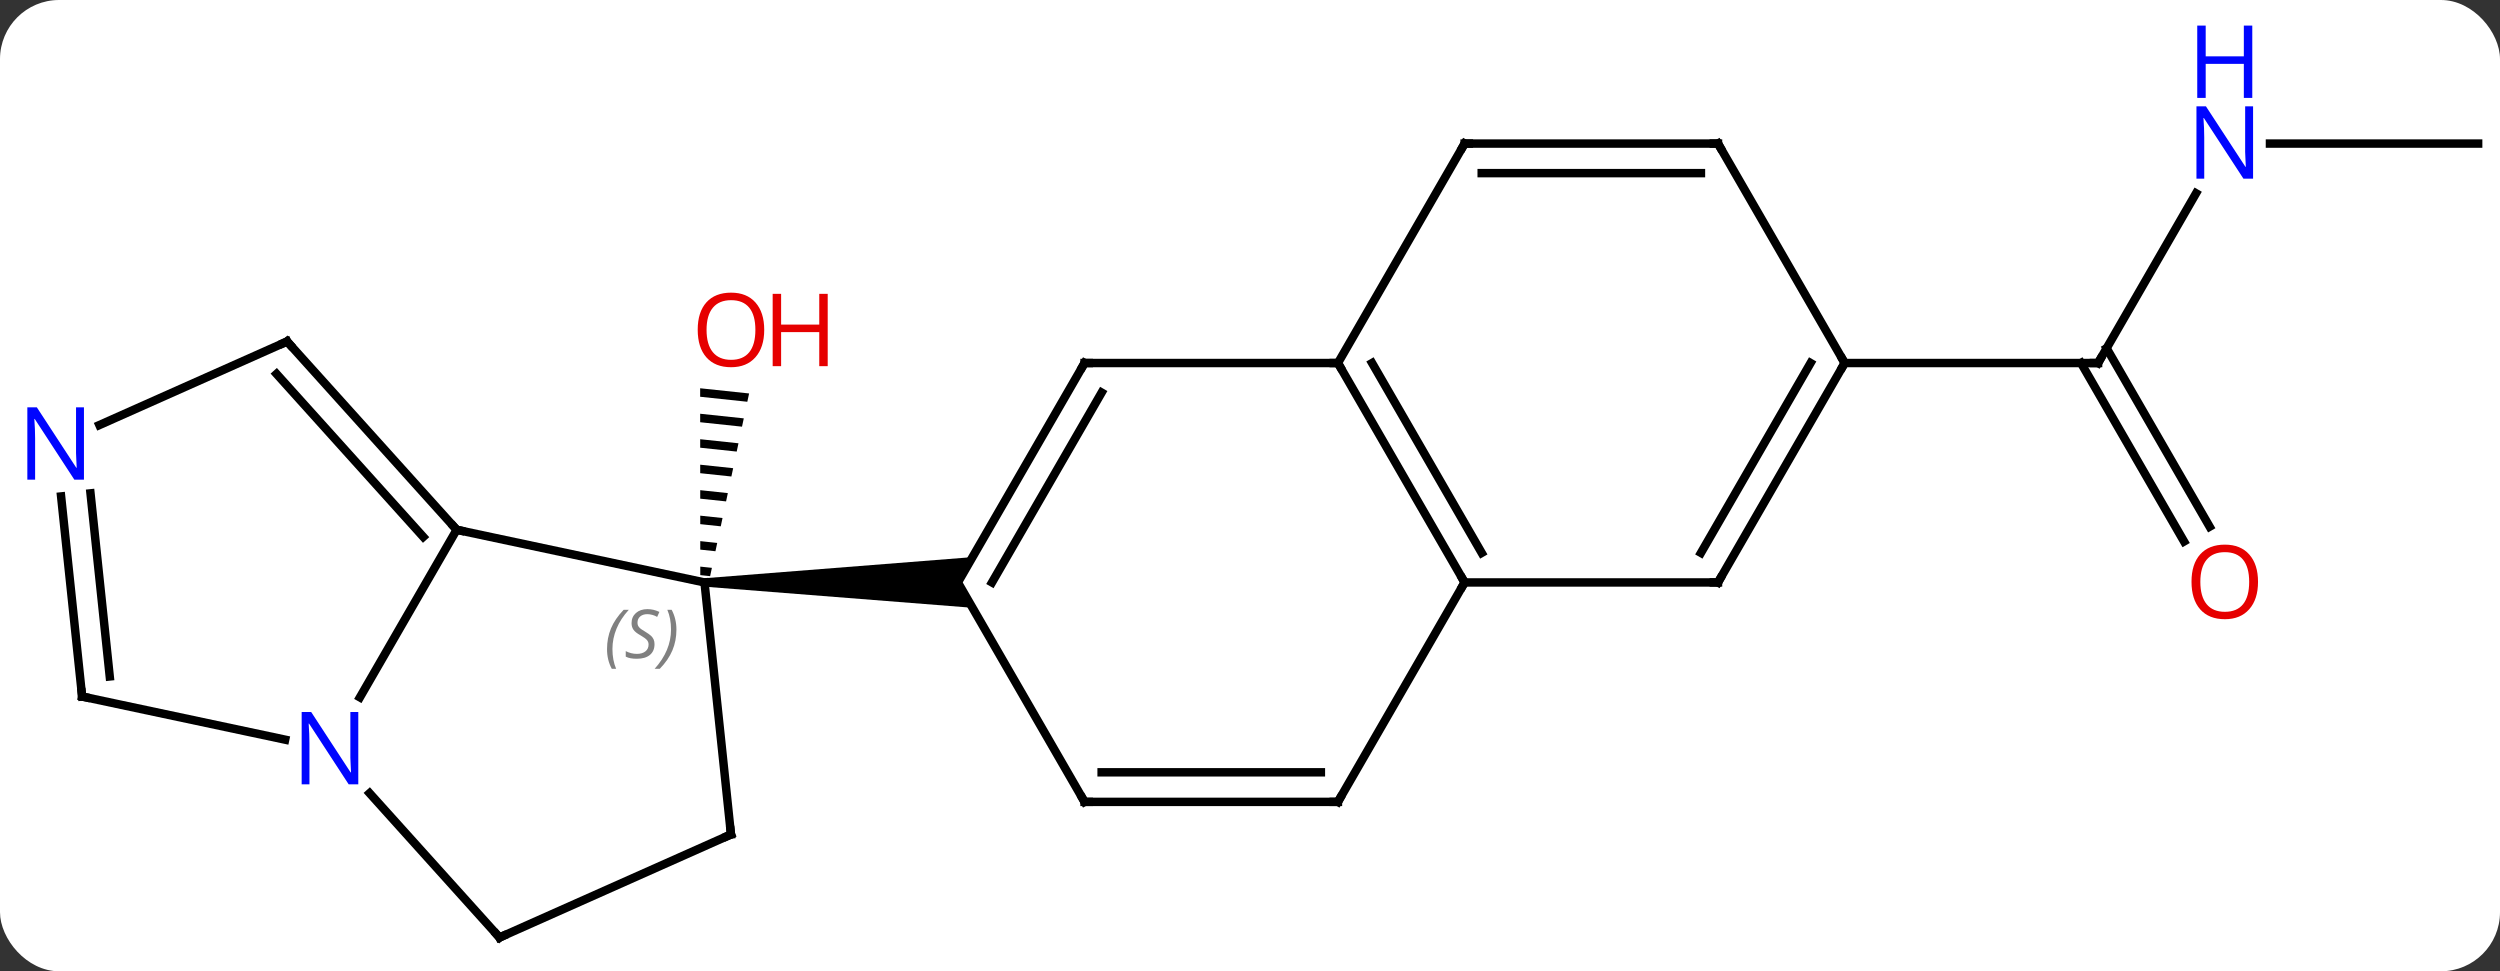 <svg width="296" viewBox="0 0 296 115" style="fill-opacity:1; color-rendering:auto; color-interpolation:auto; text-rendering:auto; stroke:black; stroke-linecap:square; stroke-miterlimit:10; shape-rendering:auto; stroke-opacity:1; fill:black; stroke-dasharray:none; font-weight:normal; stroke-width:1; font-family:'Open Sans'; font-style:normal; stroke-linejoin:miter; font-size:12; stroke-dashoffset:0; image-rendering:auto;" height="115" class="cas-substance-image" xmlns:xlink="http://www.w3.org/1999/xlink" xmlns="http://www.w3.org/2000/svg"><rect x="0" y="0" width="296" height="115" fill="#333333" stroke="none"/><svg class="cas-substance-single-component"><rect y="0" x="0" width="296" stroke="none" ry="7" rx="7" height="115" fill="white" class="cas-substance-group"/><svg y="0" x="0" width="296" viewBox="0 0 296 115" style="fill:black;" height="115" class="cas-substance-single-component-image"><svg><g><g transform="translate(150,64)" style="text-rendering:geometricPrecision; color-rendering:optimizeQuality; color-interpolation:linearRGB; stroke-linecap:butt; image-rendering:optimizeQuality;"><path style="stroke:none;" d="M-67.102 -18.03 L-67.102 -17.024 L-67.102 -17.024 L-61.517 -16.431 L-61.517 -16.431 L-61.307 -17.414 L-61.307 -17.414 L-67.102 -18.03 ZM-67.1 -15.013 L-67.099 -14.008 L-62.146 -13.482 L-62.146 -13.482 L-61.936 -14.465 L-61.936 -14.465 L-67.1 -15.013 ZM-67.098 -11.997 L-67.097 -10.991 L-62.775 -10.532 L-62.565 -11.515 L-62.565 -11.515 L-67.098 -11.997 ZM-67.096 -8.98 L-67.095 -7.974 L-63.404 -7.582 L-63.404 -7.582 L-63.194 -8.565 L-67.096 -8.98 ZM-67.093 -5.963 L-67.093 -4.957 L-64.033 -4.633 L-63.824 -5.616 L-63.824 -5.616 L-67.093 -5.963 ZM-67.091 -2.946 L-67.09 -1.941 L-64.662 -1.683 L-64.453 -2.666 L-67.091 -2.946 ZM-67.089 0.07 L-67.088 1.076 L-65.291 1.267 L-65.082 0.284 L-67.089 0.07 ZM-67.087 3.087 L-67.086 4.093 L-65.921 4.217 L-65.711 3.233 L-65.711 3.233 L-67.087 3.087 Z"/><line y2="-41.113" y1="-21.018" x2="110.013" x1="98.412" style="fill:none;"/><line y2="0.109" y1="-21.018" x2="108.59" x1="96.391" style="fill:none;"/><line y2="-1.641" y1="-22.768" x2="111.621" x1="99.422" style="fill:none;"/><line y2="-21.018" y1="-21.018" x2="68.412" x1="98.412" style="fill:none;"/><line y2="-47.001" y1="-47.001" x2="143.412" x1="118.764" style="fill:none;"/><line y2="-1.275" y1="4.962" x2="-95.931" x1="-66.588" style="fill:none;"/><line y2="34.797" y1="4.962" x2="-63.453" x1="-66.588" style="fill:none;"/><path style="stroke:none;" d="M-66.588 5.462 L-66.588 4.462 L-34.856 1.962 L-36.588 4.962 L-34.856 7.962 Z"/><line y2="18.567" y1="-1.275" x2="-107.387" x1="-95.931" style="fill:none;"/><line y2="-23.571" y1="-1.275" x2="-116.007" x1="-95.931" style="fill:none;"/><line y2="-19.727" y1="-0.435" x2="-117.256" x1="-99.884" style="fill:none;"/><line y2="47.001" y1="34.797" x2="-90.858" x1="-63.453" style="fill:none;"/><line y2="47.001" y1="29.914" x2="-90.858" x1="-106.241" style="fill:none;"/><line y2="18.468" y1="23.577" x2="-140.277" x1="-116.239" style="fill:none;"/><line y2="-13.673" y1="-23.571" x2="-138.233" x1="-116.007" style="fill:none;"/><line y2="-5.222" y1="18.468" x2="-142.766" x1="-140.277" style="fill:none;"/><line y2="-5.588" y1="16.093" x2="-139.285" x1="-137.007" style="fill:none;"/><line y2="-21.018" y1="4.962" x2="-21.588" x1="-36.588" style="fill:none;"/><line y2="-17.518" y1="4.962" x2="-19.567" x1="-32.547" style="fill:none;"/><line y2="30.942" y1="4.962" x2="-21.588" x1="-36.588" style="fill:none;"/><line y2="-21.018" y1="-21.018" x2="8.412" x1="-21.588" style="fill:none;"/><line y2="30.942" y1="30.942" x2="8.412" x1="-21.588" style="fill:none;"/><line y2="27.442" y1="27.442" x2="6.391" x1="-19.567" style="fill:none;"/><line y2="4.962" y1="-21.018" x2="23.412" x1="8.412" style="fill:none;"/><line y2="1.462" y1="-21.018" x2="25.433" x1="12.454" style="fill:none;"/><line y2="-47.001" y1="-21.018" x2="23.412" x1="8.412" style="fill:none;"/><line y2="4.962" y1="30.942" x2="23.412" x1="8.412" style="fill:none;"/><line y2="4.962" y1="4.962" x2="53.412" x1="23.412" style="fill:none;"/><line y2="-47.001" y1="-47.001" x2="53.412" x1="23.412" style="fill:none;"/><line y2="-43.501" y1="-43.501" x2="51.391" x1="25.433" style="fill:none;"/><line y2="-21.018" y1="4.962" x2="68.412" x1="53.412" style="fill:none;"/><line y2="-21.018" y1="1.462" x2="64.371" x1="51.391" style="fill:none;"/><line y2="-21.018" y1="-47.001" x2="68.412" x1="53.412" style="fill:none;"/></g><g transform="translate(150,64)" style="fill:rgb(230,0,0); text-rendering:geometricPrecision; color-rendering:optimizeQuality; image-rendering:optimizeQuality; font-family:'Open Sans'; stroke:rgb(230,0,0); color-interpolation:linearRGB;"><path style="stroke:none;" d="M-59.516 -24.943 Q-59.516 -22.881 -60.555 -21.701 Q-61.594 -20.521 -63.437 -20.521 Q-65.328 -20.521 -66.359 -21.686 Q-67.391 -22.85 -67.391 -24.959 Q-67.391 -27.053 -66.359 -28.201 Q-65.328 -29.35 -63.437 -29.35 Q-61.578 -29.35 -60.547 -28.178 Q-59.516 -27.006 -59.516 -24.943 ZM-66.344 -24.943 Q-66.344 -23.209 -65.601 -22.303 Q-64.859 -21.396 -63.437 -21.396 Q-62.016 -21.396 -61.289 -22.295 Q-60.562 -23.193 -60.562 -24.943 Q-60.562 -26.678 -61.289 -27.568 Q-62.016 -28.459 -63.437 -28.459 Q-64.859 -28.459 -65.601 -27.561 Q-66.344 -26.662 -66.344 -24.943 Z"/><path style="stroke:none;" d="M-52 -20.646 L-53 -20.646 L-53 -24.678 L-57.516 -24.678 L-57.516 -20.646 L-58.516 -20.646 L-58.516 -29.209 L-57.516 -29.209 L-57.516 -25.568 L-53 -25.568 L-53 -29.209 L-52 -29.209 L-52 -20.646 Z"/></g><g transform="translate(150,64)" style="stroke-linecap:butt; text-rendering:geometricPrecision; color-rendering:optimizeQuality; image-rendering:optimizeQuality; font-family:'Open Sans'; color-interpolation:linearRGB; stroke-miterlimit:5;"><path style="fill:none;" d="M98.662 -21.451 L98.412 -21.018 L97.912 -21.018"/><path style="fill:rgb(0,5,255); stroke:none;" d="M116.764 -42.845 L115.623 -42.845 L110.935 -50.032 L110.889 -50.032 Q110.982 -48.767 110.982 -47.72 L110.982 -42.845 L110.06 -42.845 L110.06 -51.407 L111.185 -51.407 L115.857 -44.251 L115.904 -44.251 Q115.904 -44.407 115.857 -45.267 Q115.81 -46.126 115.826 -46.501 L115.826 -51.407 L116.764 -51.407 L116.764 -42.845 Z"/><path style="fill:rgb(0,5,255); stroke:none;" d="M116.67 -52.407 L115.67 -52.407 L115.67 -56.438 L111.154 -56.438 L111.154 -52.407 L110.154 -52.407 L110.154 -60.97 L111.154 -60.97 L111.154 -57.329 L115.67 -57.329 L115.67 -60.97 L116.67 -60.97 L116.67 -52.407 Z"/><path style="fill:rgb(230,0,0); stroke:none;" d="M117.35 4.892 Q117.35 6.954 116.31 8.134 Q115.271 9.314 113.428 9.314 Q111.537 9.314 110.506 8.149 Q109.475 6.985 109.475 4.876 Q109.475 2.782 110.506 1.634 Q111.537 0.485 113.428 0.485 Q115.287 0.485 116.318 1.657 Q117.35 2.829 117.35 4.892 ZM110.521 4.892 Q110.521 6.626 111.264 7.532 Q112.006 8.439 113.428 8.439 Q114.85 8.439 115.576 7.54 Q116.303 6.642 116.303 4.892 Q116.303 3.157 115.576 2.267 Q114.85 1.376 113.428 1.376 Q112.006 1.376 111.264 2.275 Q110.521 3.173 110.521 4.892 Z"/></g><g transform="translate(150,64)" style="stroke-linecap:butt; font-size:8.4px; fill:gray; text-rendering:geometricPrecision; image-rendering:optimizeQuality; color-rendering:optimizeQuality; font-family:'Open Sans'; font-style:italic; stroke:gray; color-interpolation:linearRGB; stroke-miterlimit:5;"><path style="stroke:none;" d="M-78.128 12.856 Q-78.128 11.528 -77.659 10.403 Q-77.191 9.278 -76.159 8.2 L-75.55 8.2 Q-76.519 9.263 -77.003 10.434 Q-77.487 11.606 -77.487 12.841 Q-77.487 14.169 -77.05 15.184 L-77.566 15.184 Q-78.128 14.153 -78.128 12.856 ZM-72.505 12.263 Q-72.505 13.091 -73.052 13.544 Q-73.599 13.997 -74.599 13.997 Q-75.005 13.997 -75.318 13.942 Q-75.63 13.888 -75.912 13.747 L-75.912 13.091 Q-75.287 13.419 -74.584 13.419 Q-73.959 13.419 -73.584 13.122 Q-73.209 12.825 -73.209 12.309 Q-73.209 11.997 -73.412 11.77 Q-73.615 11.544 -74.177 11.216 Q-74.771 10.888 -74.998 10.559 Q-75.224 10.231 -75.224 9.778 Q-75.224 9.044 -74.709 8.583 Q-74.193 8.122 -73.349 8.122 Q-72.974 8.122 -72.638 8.2 Q-72.302 8.278 -71.927 8.45 L-72.193 9.044 Q-72.443 8.888 -72.763 8.802 Q-73.084 8.716 -73.349 8.716 Q-73.88 8.716 -74.201 8.989 Q-74.521 9.263 -74.521 9.731 Q-74.521 9.934 -74.451 10.083 Q-74.38 10.231 -74.24 10.364 Q-74.099 10.497 -73.677 10.747 Q-73.115 11.091 -72.912 11.286 Q-72.709 11.481 -72.607 11.716 Q-72.505 11.95 -72.505 12.263 ZM-69.911 10.544 Q-69.911 11.872 -70.388 13.005 Q-70.864 14.138 -71.88 15.184 L-72.489 15.184 Q-70.552 13.028 -70.552 10.544 Q-70.552 9.216 -70.989 8.2 L-70.474 8.2 Q-69.911 9.263 -69.911 10.544 Z"/><path style="fill:none; stroke:black;" d="M-96.266 -1.647 L-95.931 -1.275 L-95.442 -1.171"/><path style="fill:none; stroke:black;" d="M-63.505 34.3 L-63.453 34.797 L-63.91 35"/></g><g transform="translate(150,64)" style="stroke-linecap:butt; fill:rgb(0,5,255); text-rendering:geometricPrecision; color-rendering:optimizeQuality; image-rendering:optimizeQuality; font-family:'Open Sans'; stroke:rgb(0,5,255); color-interpolation:linearRGB; stroke-miterlimit:5;"><path style="stroke:none;" d="M-107.579 28.861 L-108.72 28.861 L-113.408 21.674 L-113.454 21.674 Q-113.361 22.939 -113.361 23.986 L-113.361 28.861 L-114.283 28.861 L-114.283 20.299 L-113.158 20.299 L-108.486 27.455 L-108.439 27.455 Q-108.439 27.299 -108.486 26.439 Q-108.533 25.58 -108.517 25.205 L-108.517 20.299 L-107.579 20.299 L-107.579 28.861 Z"/><path style="fill:none; stroke:black;" d="M-115.672 -23.199 L-116.007 -23.571 L-116.464 -23.368"/><path style="fill:none; stroke:black;" d="M-90.401 46.798 L-90.858 47.001 L-91.192 46.629"/><path style="fill:none; stroke:black;" d="M-139.788 18.572 L-140.277 18.468 L-140.329 17.971"/><path style="stroke:none;" d="M-140.06 -7.211 L-141.201 -7.211 L-145.888 -14.398 L-145.935 -14.398 Q-145.842 -13.133 -145.842 -12.086 L-145.842 -7.211 L-146.763 -7.211 L-146.763 -15.773 L-145.638 -15.773 L-140.967 -8.617 L-140.92 -8.617 Q-140.92 -8.773 -140.967 -9.633 Q-141.013 -10.492 -140.998 -10.867 L-140.998 -15.773 L-140.06 -15.773 L-140.06 -7.211 Z"/><path style="fill:none; stroke:black;" d="M-21.838 -20.585 L-21.588 -21.018 L-21.088 -21.018"/><path style="fill:none; stroke:black;" d="M-21.838 30.509 L-21.588 30.942 L-21.088 30.942"/><path style="fill:none; stroke:black;" d="M8.662 -20.585 L8.412 -21.018 L7.912 -21.018"/><path style="fill:none; stroke:black;" d="M7.912 30.942 L8.412 30.942 L8.662 30.509"/><path style="fill:none; stroke:black;" d="M23.162 4.529 L23.412 4.962 L23.162 5.395"/><path style="fill:none; stroke:black;" d="M23.162 -46.568 L23.412 -47.001 L23.912 -47.001"/><path style="fill:none; stroke:black;" d="M52.912 4.962 L53.412 4.962 L53.662 4.529"/><path style="fill:none; stroke:black;" d="M52.912 -47.001 L53.412 -47.001 L53.662 -46.568"/><path style="fill:none; stroke:black;" d="M68.162 -20.585 L68.412 -21.018 L68.162 -21.451"/></g></g></svg></svg></svg></svg>